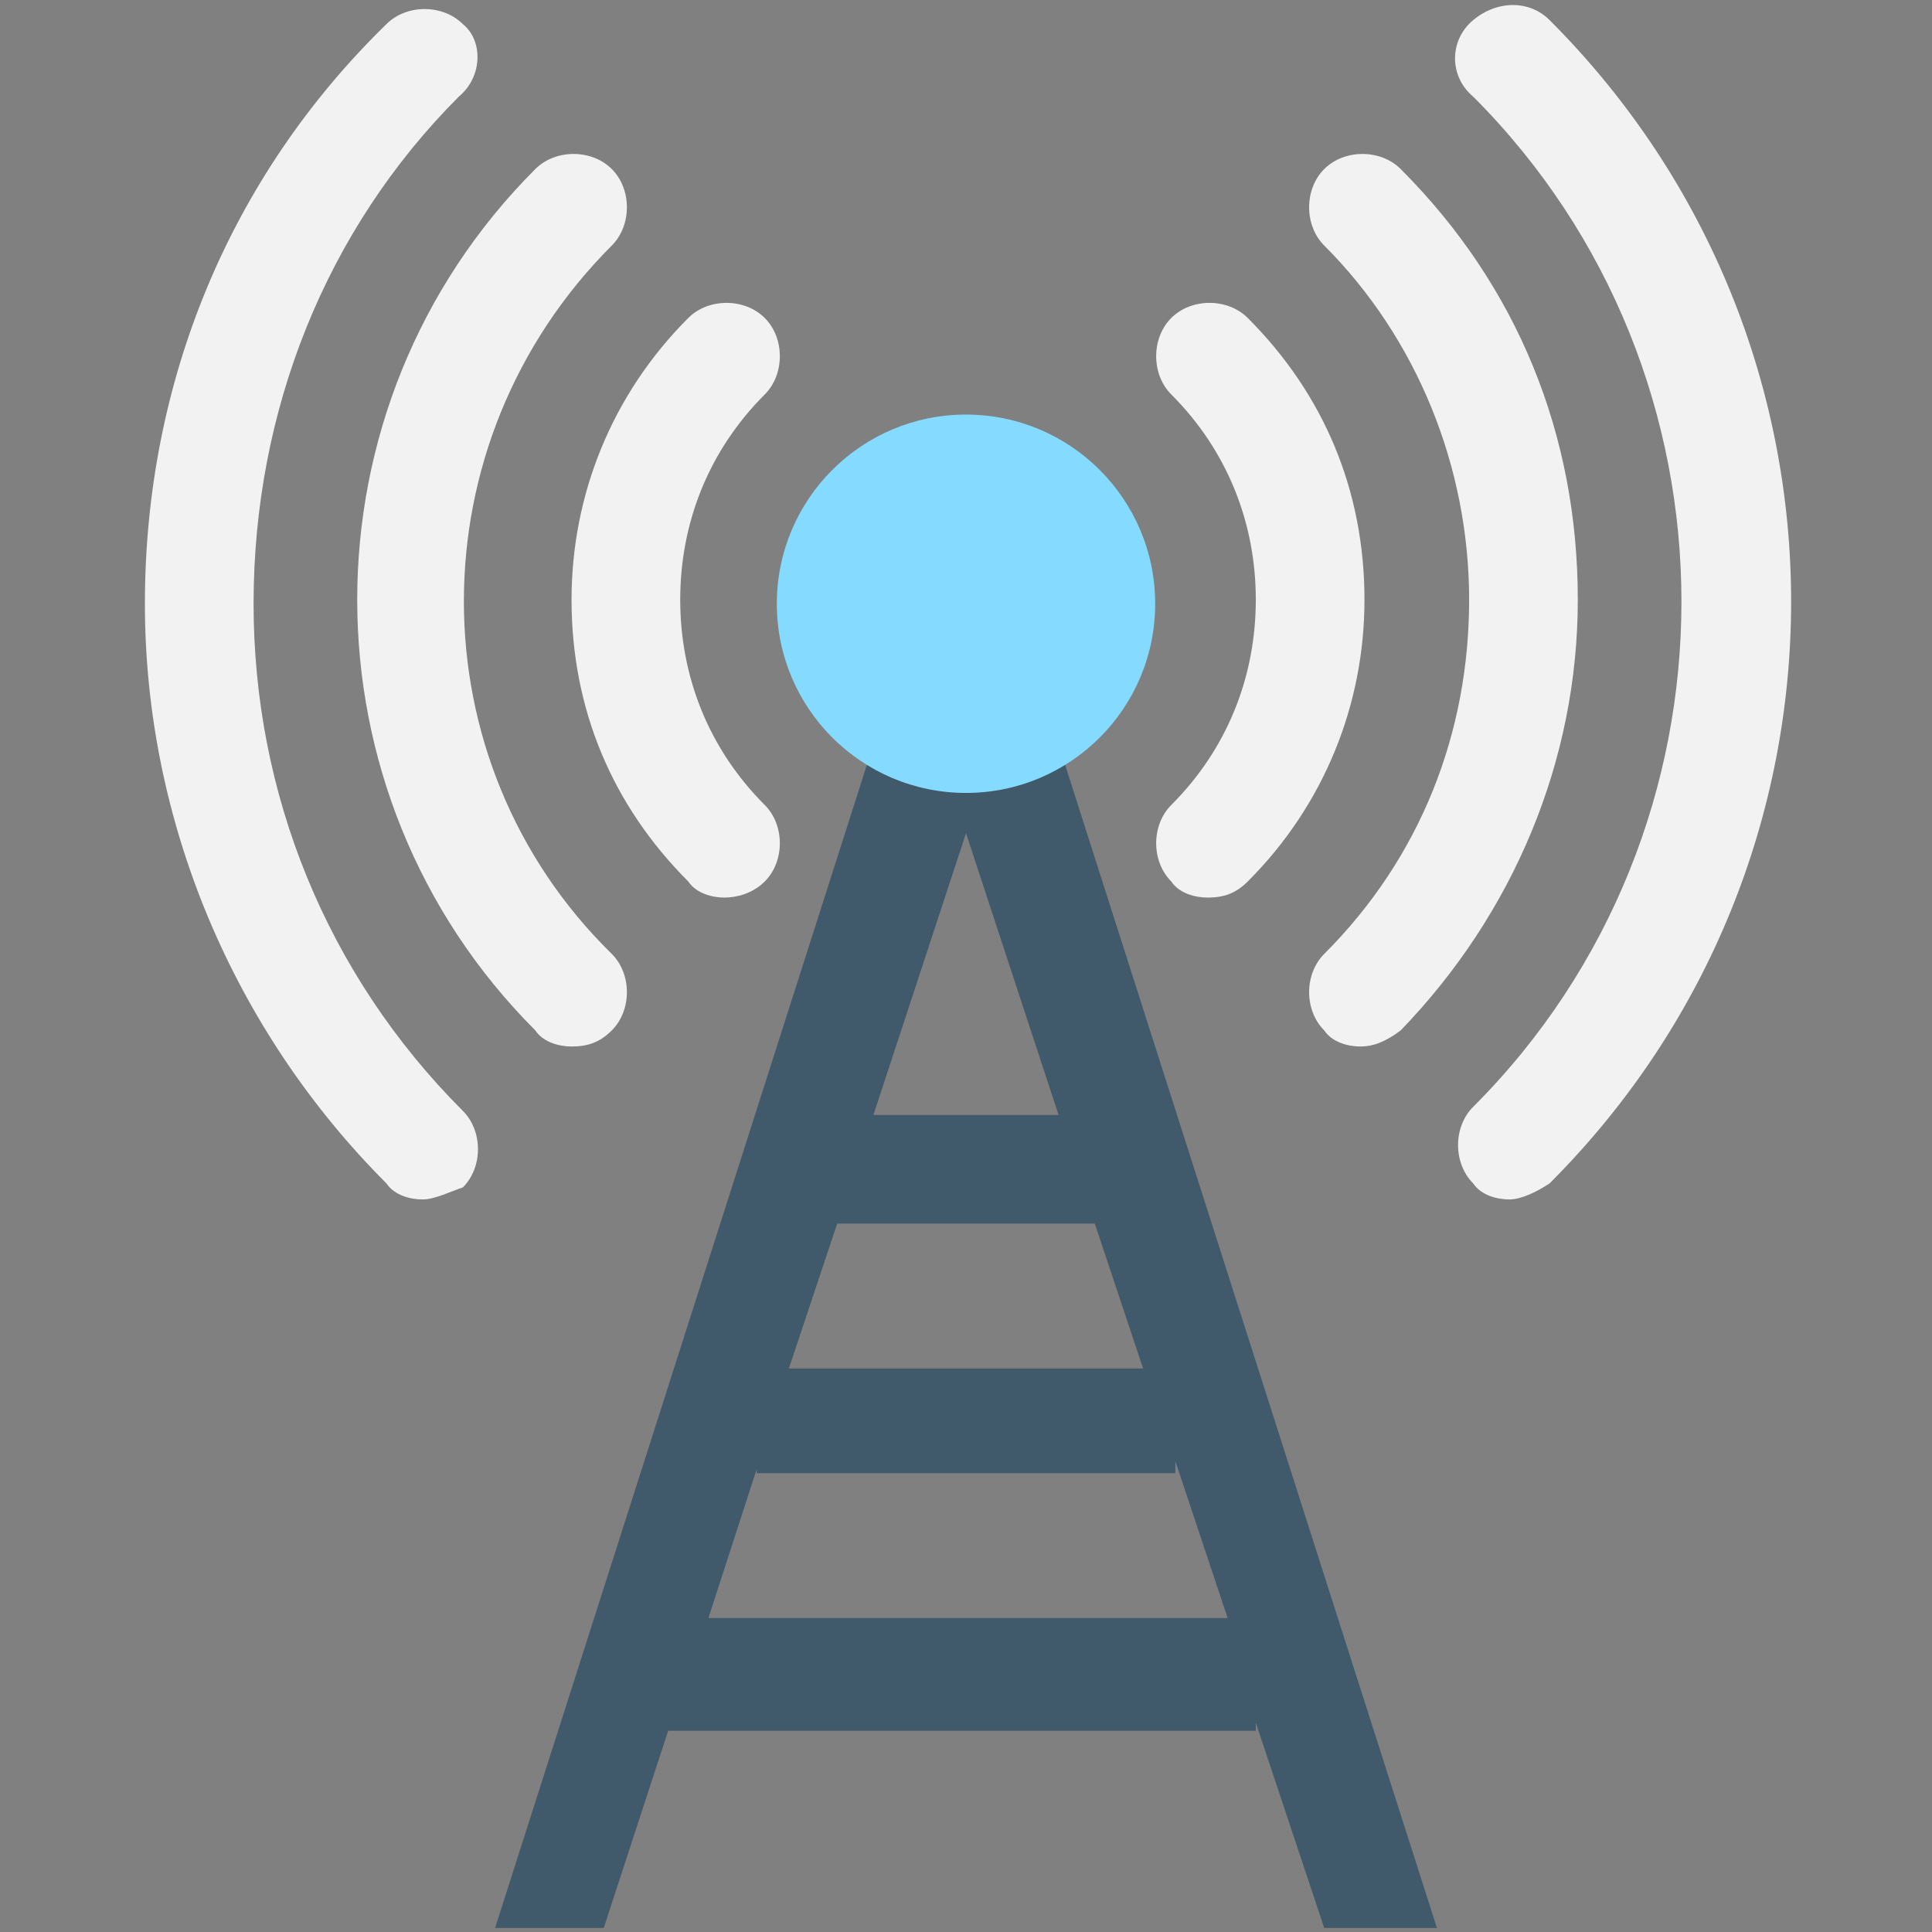 <?xml version="1.0" encoding="utf-8"?>
<!-- Generator: Adobe Illustrator 18.0.0, SVG Export Plug-In . SVG Version: 6.00 Build 0)  -->
<!DOCTYPE svg PUBLIC "-//W3C//DTD SVG 1.1//EN" "http://www.w3.org/Graphics/SVG/1.1/DTD/svg11.dtd">
<svg version="1.1" id="Layer_1" xmlns="http://www.w3.org/2000/svg" xmlns:xlink="http://www.w3.org/1999/xlink" x="0px" y="0px"
	 viewBox="0 0 48 48" enable-background="new 0 0 48 48" xml:space="preserve">
<rect x="0" y="0" width="48" height="48" fill="#808080" stroke="none"/>
<g>
	<path fill="#40596B" d="M35.7,47.9L24,11.3L12.3,47.9H15l1.6-4.9h14.6v-0.2l1.7,5.1H35.7z M28.4,34h-8.8l1.2-3.6h6.4L28.4,34z
		 M26.3,27.7h-4.6l2.3-7L26.3,27.7z M17.6,40.2l1.2-3.7v0.1h10.4v-0.3l1.3,3.9H17.6z"/>
	<circle fill="#84DBFF" cx="24" cy="15" r="4.7"/>
	<g>
		<g>
			<path fill="#F2F2F2" d="M37.5,29.8c-0.3,0-0.7-0.1-0.9-0.4c-0.5-0.5-0.5-1.4,0-1.9c6.9-6.9,6.9-18.2,0-25.1C36,1.9,36,1,36.6,0.5
				s1.4-0.5,1.9,0c8,8,8,20.9,0,28.9C38.2,29.6,37.8,29.8,37.5,29.8z"/>
		</g>
		<g>
			<path fill="#F2F2F2" d="M33.8,26c-0.3,0-0.7-0.1-0.9-0.4c-0.5-0.5-0.5-1.4,0-1.9c2.4-2.4,3.6-5.5,3.6-8.8c0-3.3-1.3-6.5-3.6-8.8
				c-0.5-0.5-0.5-1.4,0-1.9s1.4-0.5,1.9,0c2.9,2.9,4.4,6.6,4.4,10.7c0,4-1.6,7.8-4.4,10.7C34.4,25.9,34.1,26,33.8,26z"/>
		</g>
		<g>
			<path fill="#F2F2F2" d="M30,22.3c-0.3,0-0.7-0.1-0.9-0.4c-0.5-0.5-0.5-1.4,0-1.9c1.4-1.4,2.1-3.2,2.1-5.1c0-1.9-0.7-3.7-2.1-5.1
				c-0.5-0.5-0.5-1.4,0-1.9s1.4-0.5,1.9,0c1.9,1.9,2.9,4.3,2.9,7c0,2.6-1,5.1-2.9,7C30.7,22.2,30.4,22.3,30,22.3z"/>
		</g>
	</g>
	<g>
		<g>
			<path fill="#F2F2F2" d="M10.5,29.8c-0.3,0-0.7-0.1-0.9-0.4c-3.8-3.8-6-9-6-14.4c0-5.5,2.1-10.6,6-14.4c0.5-0.5,1.4-0.5,1.9,0
				C12,1,12,1.9,11.4,2.4C8.1,5.7,6.3,10.2,6.3,15c0,4.7,1.8,9.2,5.2,12.6c0.5,0.5,0.5,1.4,0,1.9C11.2,29.6,10.8,29.8,10.5,29.8z"/>
		</g>
		<g>
			<path fill="#F2F2F2" d="M14.2,26c-0.3,0-0.7-0.1-0.9-0.4c-5.9-5.9-5.9-15.5,0-21.4c0.5-0.5,1.4-0.5,1.9,0s0.5,1.4,0,1.9
				c-4.9,4.9-4.9,12.8,0,17.6c0.5,0.5,0.5,1.4,0,1.9C14.9,25.9,14.6,26,14.2,26z"/>
		</g>
		<g>
			<path fill="#F2F2F2" d="M18,22.3c-0.3,0-0.7-0.1-0.9-0.4c-1.9-1.9-2.9-4.3-2.9-7c0-2.6,1-5.1,2.9-7c0.5-0.5,1.4-0.5,1.9,0
				c0.5,0.5,0.5,1.4,0,1.9c-1.4,1.4-2.1,3.2-2.1,5.1c0,1.9,0.7,3.7,2.1,5.1c0.5,0.5,0.5,1.4,0,1.9C18.7,22.2,18.3,22.3,18,22.3z"/>
		</g>
	</g>
</g>
</svg>
